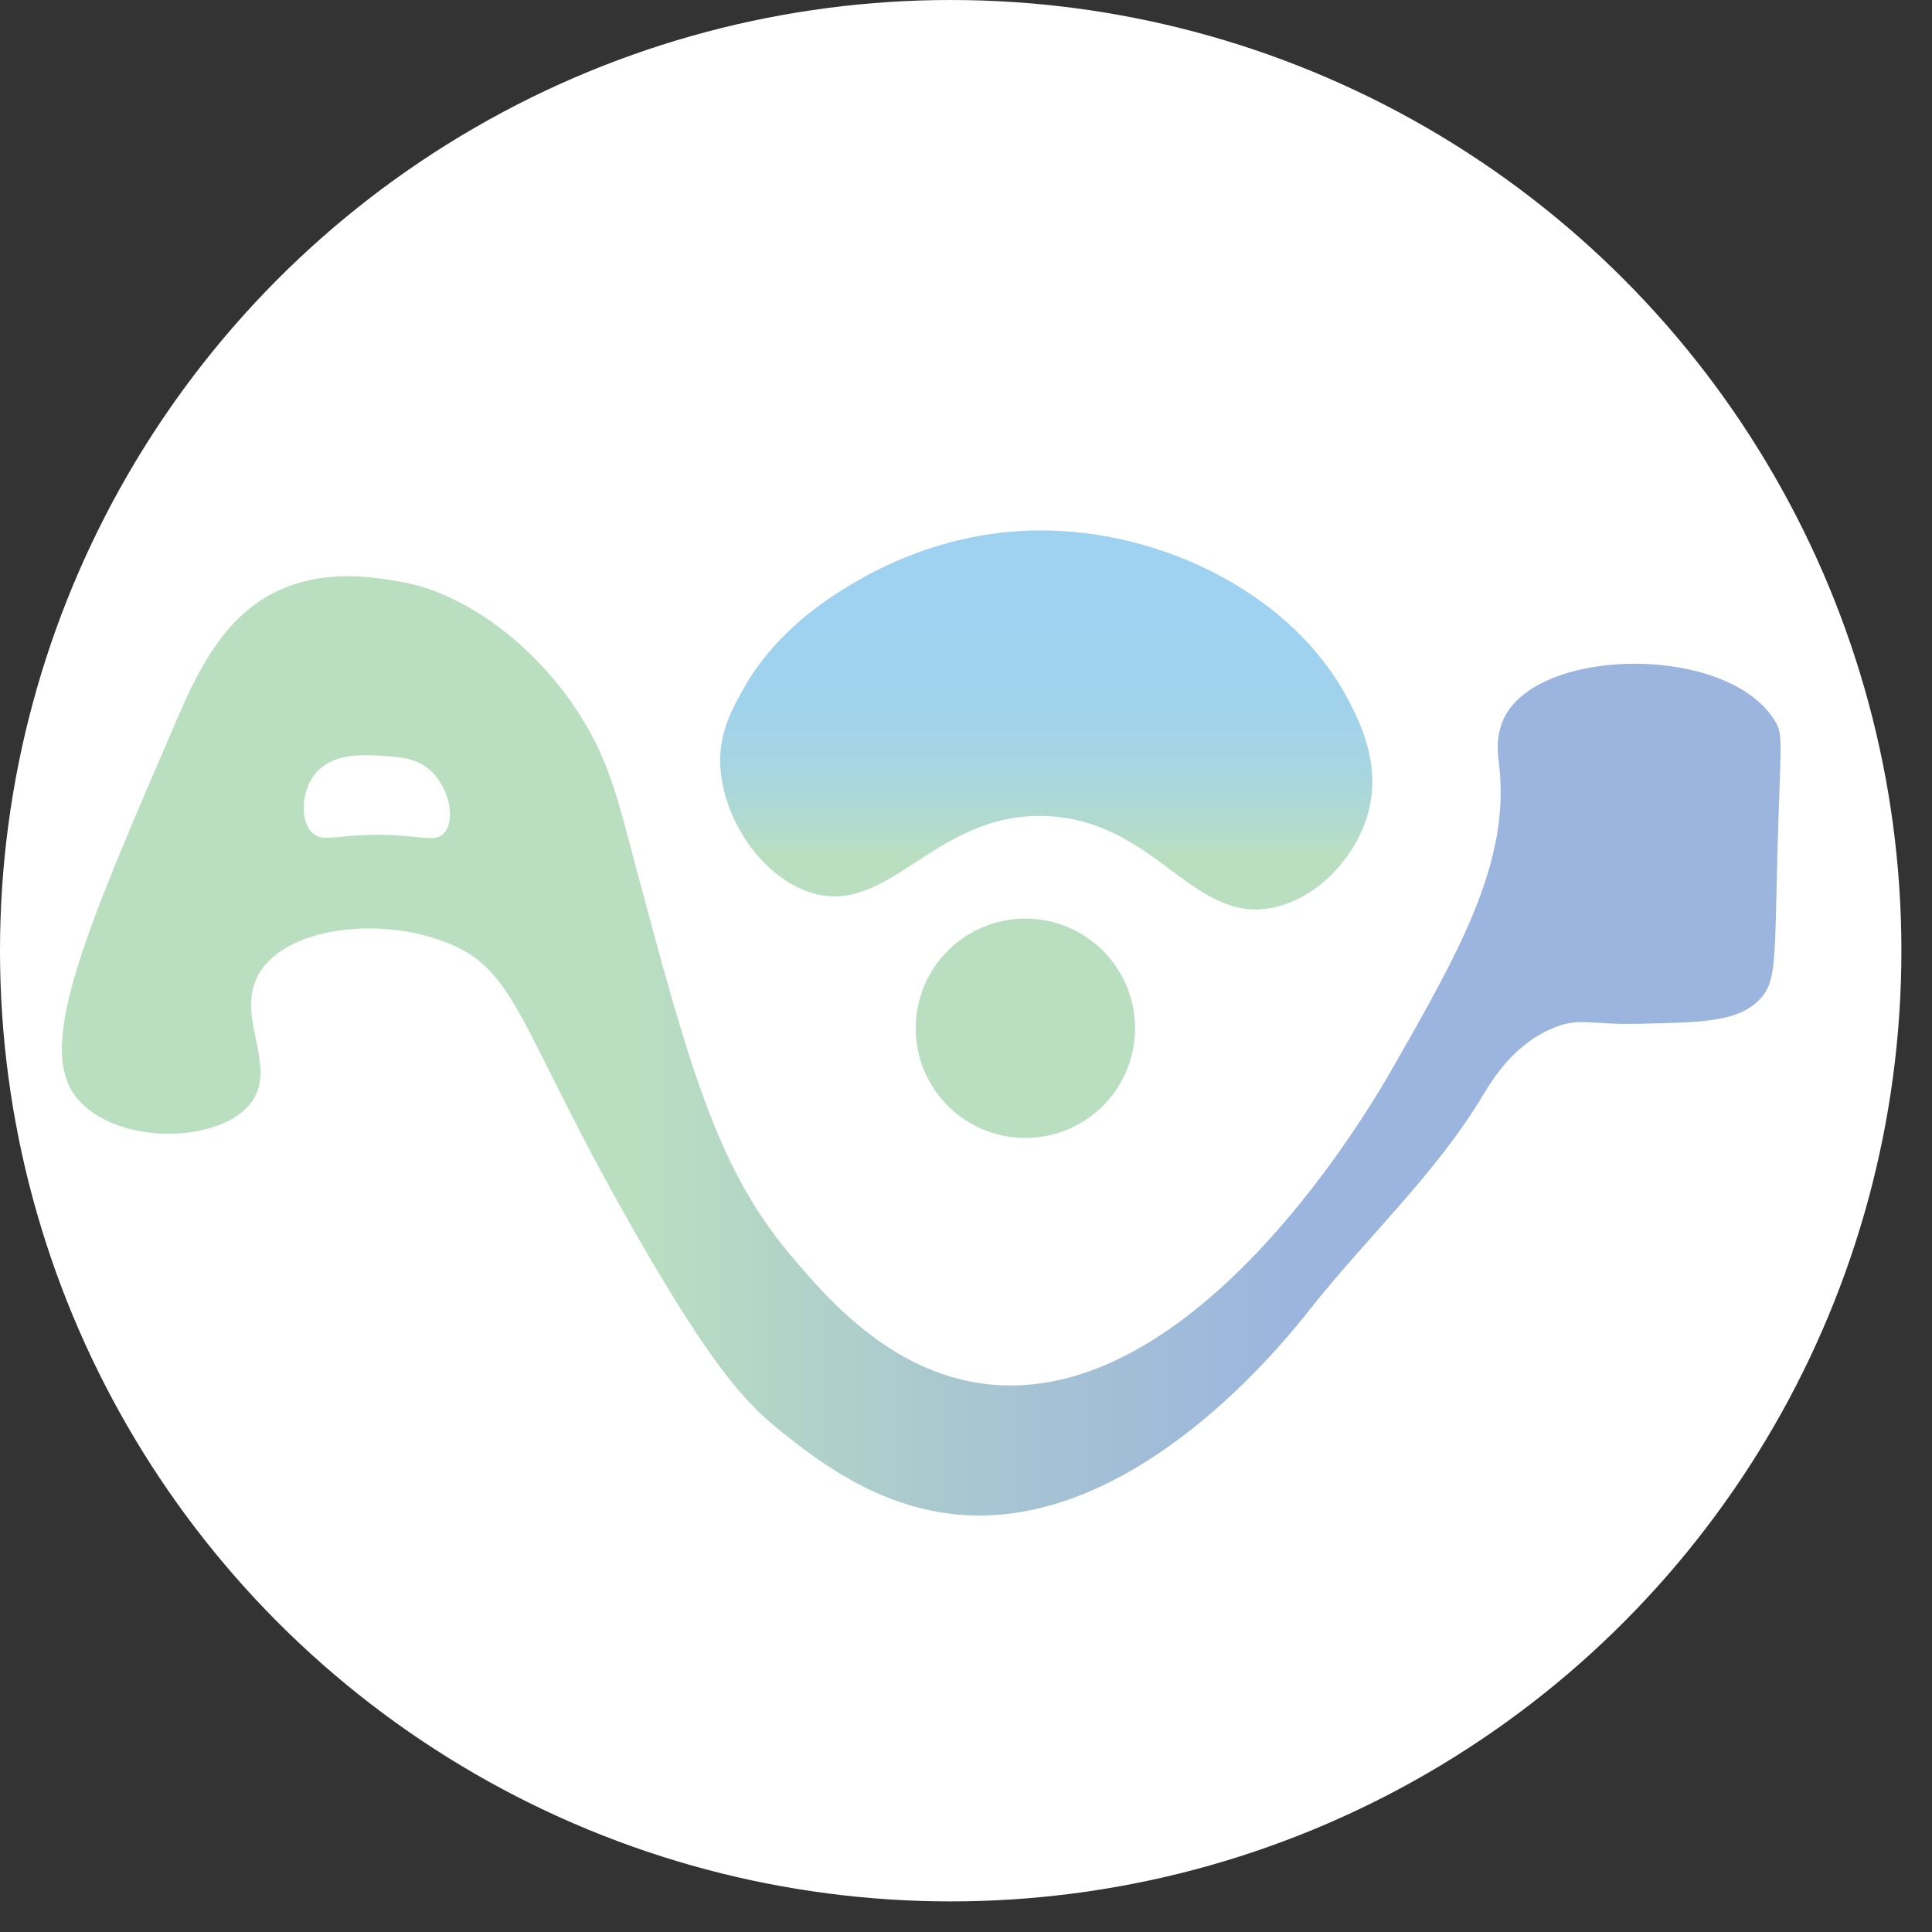 <svg width="61" height="61" viewBox="0 0 61 61" fill="none" xmlns="http://www.w3.org/2000/svg">
<rect x="0" y="0" width="61" height="61" fill="#333333" stroke="none"/>
<circle cx="30.017" cy="30.017" r="30.017" fill="white"/>
<path d="M56.035 22.751C54.565 20.374 48.797 20.411 47.555 22.547C47.194 23.167 47.293 23.832 47.329 24.13C47.699 27.188 46.077 30.031 43.994 33.683C43.418 34.692 37.782 44.579 31.049 43.688C28.095 43.298 26.104 40.996 24.898 39.553C22.605 36.809 21.721 33.512 20.079 27.385C19.517 25.286 19.238 23.912 18.104 22.264C16.564 20.026 14.423 18.704 12.774 18.391C12.704 18.377 12.629 18.365 12.621 18.363C11.735 18.212 10.202 17.951 8.686 18.697C7.186 19.436 6.351 20.947 5.681 22.495C2.598 29.621 1.056 33.183 2.502 34.757C3.82 36.19 6.978 36.076 7.929 34.813C8.812 33.639 7.354 32.047 8.211 30.686C9.11 29.26 12.025 28.927 14.144 29.776C16.398 30.68 16.386 32.563 20.195 39.165C22.516 43.188 23.557 44.322 24.703 45.23C25.78 46.083 27.721 47.619 30.316 47.827C35.612 48.253 40.132 42.898 41.336 41.37C43.136 39.086 45.322 37.079 46.82 34.586C47.124 34.08 47.826 32.913 49.137 32.42C49.916 32.127 50.212 32.36 51.737 32.325C53.7 32.28 54.834 32.273 55.525 31.59C56.104 31.017 56.025 30.4 56.123 26.844C56.218 23.385 56.314 23.202 56.035 22.75L56.035 22.751ZM14.023 26.301C13.718 26.645 13.27 26.328 11.708 26.36C10.512 26.385 10.171 26.584 9.869 26.301C9.458 25.915 9.516 25.004 9.928 24.462C10.465 23.756 11.488 23.825 12.123 23.868C12.649 23.904 13.175 23.939 13.607 24.343C14.176 24.875 14.398 25.877 14.022 26.301L14.023 26.301Z" fill="url(#paint0_linear_92_153)"/>
<path d="M32.375 35.929C34.288 35.929 35.838 34.379 35.838 32.466C35.838 30.554 34.288 29.003 32.375 29.003C30.462 29.003 28.912 30.554 28.912 32.466C28.912 34.379 30.462 35.929 32.375 35.929Z" fill="#BADFC0"/>
<path d="M25.474 28.14C23.874 27.552 22.645 25.543 22.745 23.808C22.794 22.944 23.166 22.289 23.517 21.672C23.684 21.377 24.439 20.054 26.255 18.845C27.045 18.319 29.431 16.774 32.773 16.747C36.727 16.716 40.847 18.802 42.564 22.088C42.941 22.808 43.592 24.1 43.217 25.589C42.877 26.938 41.747 28.242 40.368 28.615C37.711 29.334 36.576 25.932 33.07 25.767C29.457 25.597 28.041 29.084 25.474 28.14H25.474Z" fill="url(#paint1_linear_92_153)"/>
<defs>
<linearGradient id="paint0_linear_92_153" x1="5.966" y1="33.022" x2="52.538" y2="33.022" gradientUnits="userSpaceOnUse">
<stop offset="0.3" stop-color="#BADFC0"/>
<stop offset="0.53" stop-color="#A8C6D1"/>
<stop offset="0.75" stop-color="#9BB5DE"/>
</linearGradient>
<linearGradient id="paint1_linear_92_153" x1="33.035" y1="28.715" x2="33.035" y2="16.747" gradientUnits="userSpaceOnUse">
<stop offset="0.14" stop-color="#BADFC0"/>
<stop offset="0.25" stop-color="#AFD9D2"/>
<stop offset="0.39" stop-color="#A6D5E3"/>
<stop offset="0.55" stop-color="#A0D2EC"/>
<stop offset="0.75" stop-color="#9FD2F0"/>
</linearGradient>
</defs>
</svg>
